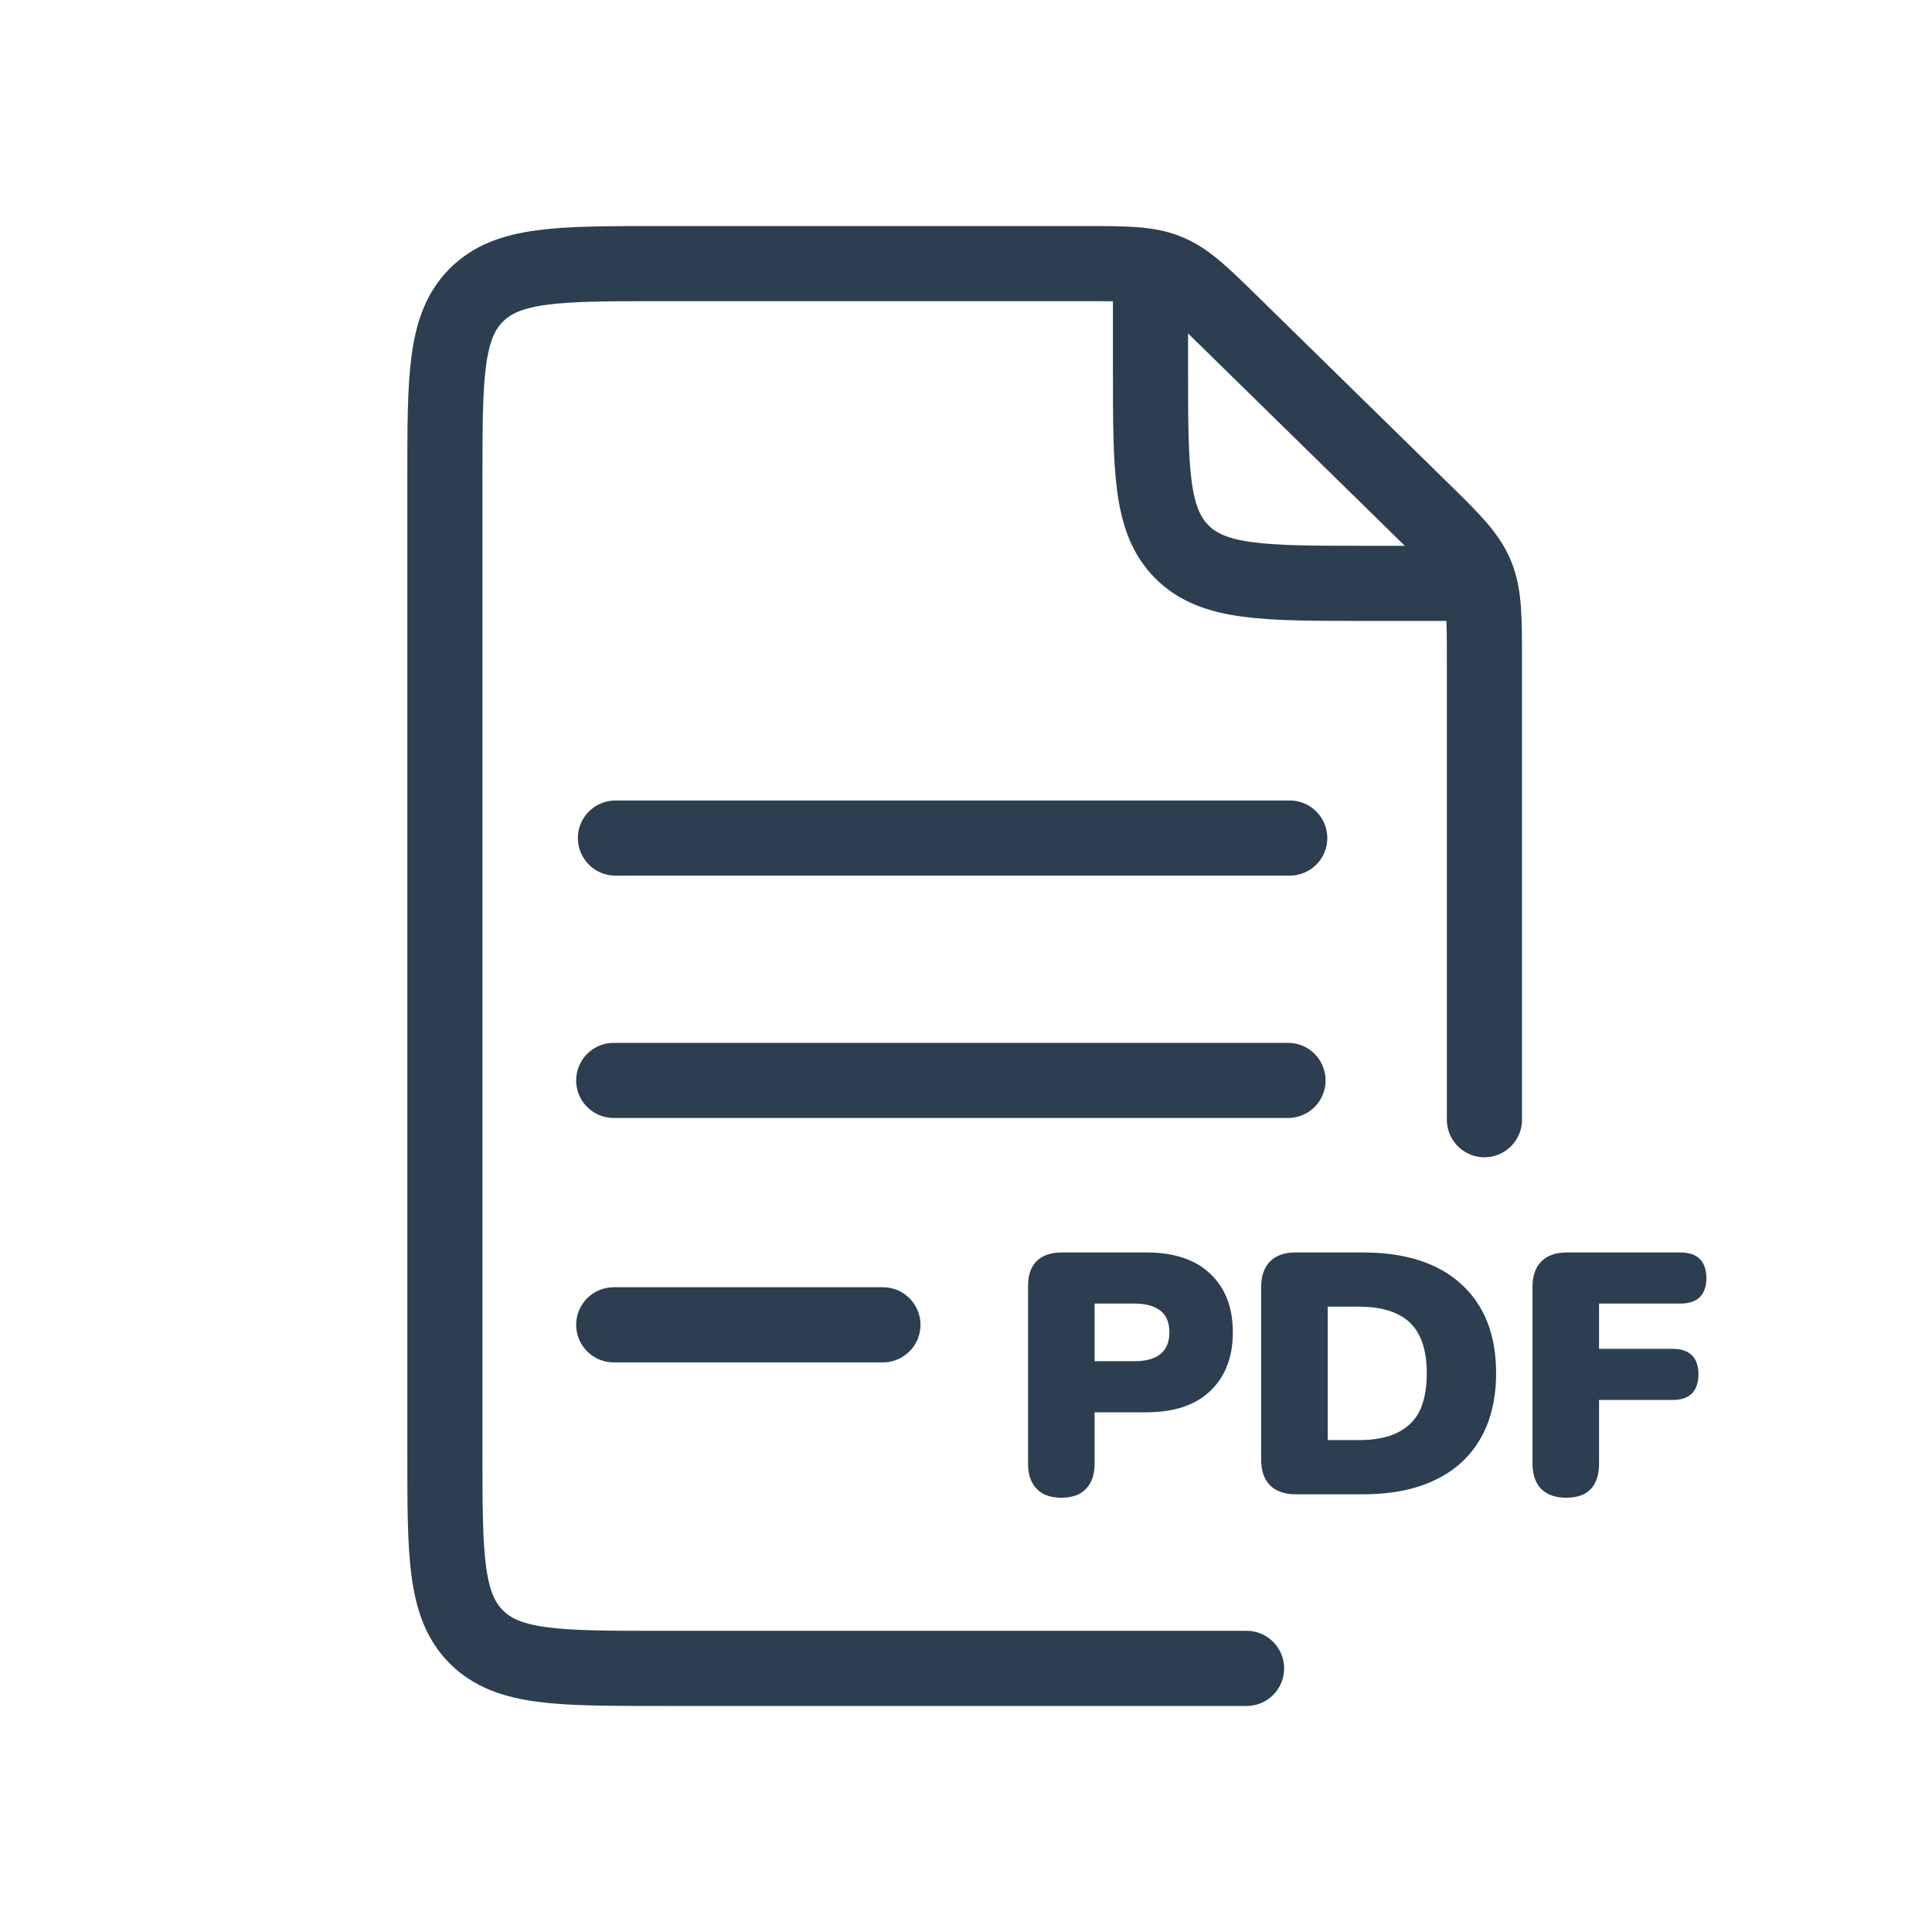 <svg width="18" height="18" viewBox="0 0 18 18" fill="none" xmlns="http://www.w3.org/2000/svg">
<path d="M9.888 13.954C9.788 13.954 9.711 13.926 9.658 13.871C9.605 13.815 9.578 13.738 9.578 13.637V11.982C9.578 11.88 9.605 11.802 9.658 11.749C9.714 11.696 9.791 11.669 9.891 11.669H10.681C10.938 11.669 11.137 11.735 11.275 11.867C11.416 11.999 11.486 12.181 11.486 12.414C11.486 12.644 11.416 12.826 11.275 12.96C11.137 13.092 10.938 13.158 10.681 13.158H10.198V13.637C10.198 13.738 10.172 13.815 10.118 13.871C10.067 13.926 9.991 13.954 9.888 13.954ZM10.198 12.682H10.569C10.675 12.682 10.756 12.66 10.812 12.615C10.867 12.57 10.895 12.503 10.895 12.414C10.895 12.322 10.867 12.255 10.812 12.212C10.756 12.168 10.675 12.145 10.569 12.145H10.198V12.682ZM12.07 13.922C11.967 13.922 11.889 13.894 11.833 13.839C11.778 13.783 11.75 13.704 11.75 13.599V11.992C11.75 11.887 11.778 11.808 11.833 11.752C11.889 11.697 11.967 11.669 12.07 11.669H12.699C13.093 11.669 13.398 11.767 13.613 11.963C13.83 12.159 13.939 12.436 13.939 12.794C13.939 12.973 13.911 13.133 13.856 13.273C13.8 13.412 13.72 13.53 13.613 13.628C13.507 13.724 13.377 13.797 13.223 13.848C13.07 13.897 12.895 13.922 12.699 13.922H12.07ZM12.37 13.417H12.661C12.769 13.417 12.863 13.404 12.942 13.379C13.021 13.353 13.087 13.315 13.14 13.264C13.193 13.213 13.232 13.149 13.255 13.072C13.281 12.993 13.293 12.9 13.293 12.794C13.293 12.581 13.241 12.424 13.137 12.324C13.033 12.224 12.874 12.174 12.661 12.174H12.37V13.417ZM14.591 13.954C14.491 13.954 14.413 13.926 14.358 13.871C14.304 13.815 14.278 13.736 14.278 13.631V11.992C14.278 11.887 14.305 11.808 14.361 11.752C14.416 11.697 14.495 11.669 14.597 11.669H15.655C15.736 11.669 15.796 11.689 15.837 11.73C15.877 11.77 15.898 11.829 15.898 11.906C15.898 11.985 15.877 12.044 15.837 12.085C15.796 12.125 15.736 12.145 15.655 12.145H14.898V12.567H15.585C15.663 12.567 15.723 12.587 15.764 12.628C15.804 12.668 15.824 12.727 15.824 12.803C15.824 12.88 15.804 12.94 15.764 12.982C15.723 13.023 15.663 13.043 15.585 13.043H14.898V13.631C14.898 13.846 14.795 13.954 14.591 13.954Z" fill="#2C3E50"/>
<path d="M5.734 7.808H12.016" stroke="#2C3E50" stroke-width="0.7" stroke-linecap="round"/>
<path d="M5.718 10.066H12" stroke="#2C3E50" stroke-width="0.7" stroke-linecap="round"/>
<path d="M5.718 12.343H8.226" stroke="#2C3E50" stroke-width="0.7" stroke-linecap="round"/>
<path d="M10.719 2.342V3.435C10.719 4.378 10.719 4.849 11.012 5.142C11.305 5.435 11.777 5.435 12.719 5.435H13.965" stroke="#2C3E50" stroke-width="0.7"/>
<path d="M13.83 10.432V6.161C13.83 5.747 13.83 5.54 13.752 5.354C13.674 5.168 13.525 5.023 13.229 4.733L11.488 3.027C11.201 2.745 11.057 2.604 10.875 2.53C10.693 2.456 10.492 2.456 10.089 2.456H6.145C5.202 2.456 4.731 2.456 4.438 2.749C4.145 3.042 4.145 3.513 4.145 4.456V13.544C4.145 14.487 4.145 14.958 4.438 15.251C4.731 15.544 5.202 15.544 6.145 15.544H8.987L11.614 15.544" stroke="#2C3E50" stroke-width="0.7" stroke-linecap="round"/>
</svg>
